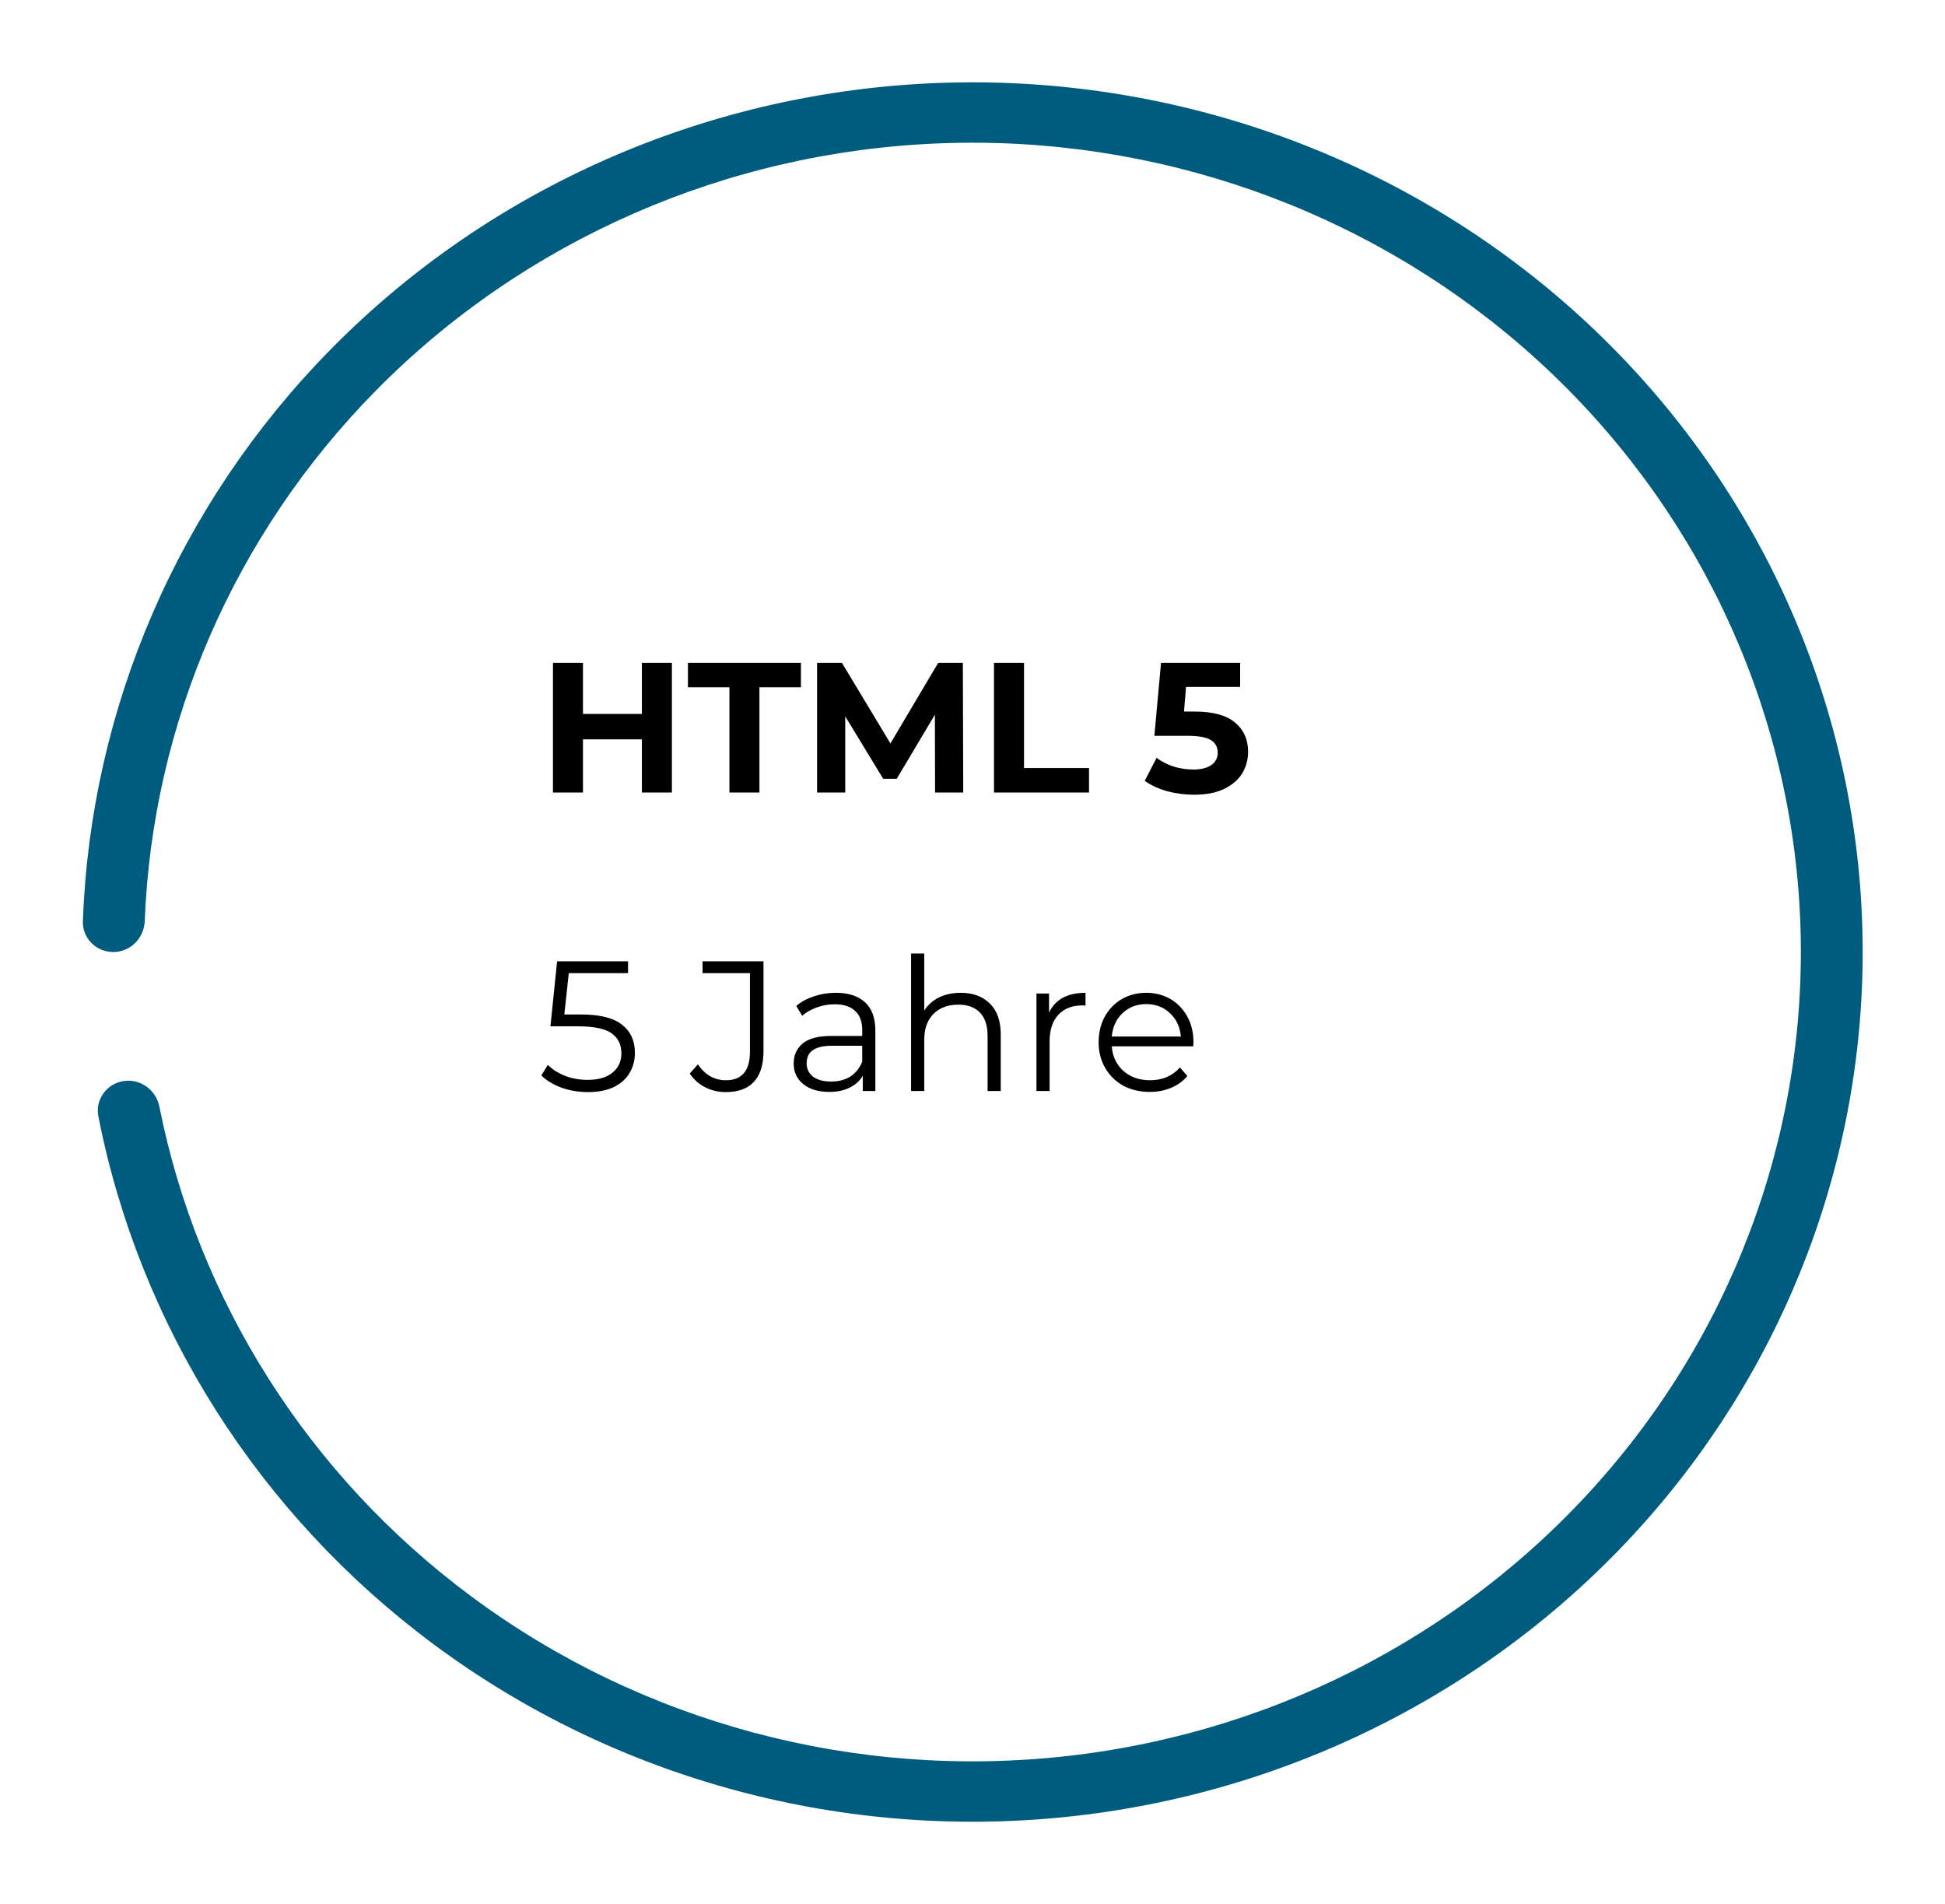 <svg width="189" height="185" viewBox="0 0 189 185" fill="none" xmlns="http://www.w3.org/2000/svg">
    <g filter="url(#filter0_d_0_1)">
        <path d="M3.003 85.5C1.344 85.5 -0.006 84.155 0.055 82.497C0.81 61.737 9.373 41.933 24.167 26.913C39.672 11.17 60.817 1.905 83.164 1.063C105.511 0.22 127.323 7.865 144.025 22.394C160.727 36.922 171.019 57.205 172.743 78.987C174.466 100.768 167.488 122.356 153.27 139.219C139.053 156.083 118.703 166.912 96.489 169.435C74.275 171.957 51.924 165.978 34.125 152.75C17.149 140.133 5.573 121.857 1.558 101.464C1.236 99.829 2.369 98.284 4.016 98.034C5.646 97.786 7.165 98.902 7.487 100.519C11.254 119.431 22.009 136.374 37.762 148.081C54.324 160.39 75.123 165.955 95.795 163.607C116.467 161.26 135.404 151.182 148.635 135.49C161.865 119.797 168.359 99.708 166.755 79.439C165.151 59.17 155.573 40.295 140.031 26.775C124.489 13.255 104.191 6.141 83.395 6.925C62.6 7.709 42.924 16.331 28.495 30.981C14.777 44.908 6.816 63.254 6.064 82.497C5.999 84.154 4.661 85.5 3.003 85.5Z" fill="#005C7E"/>
    </g>
    <path d="M65.289 64.4V77H62.373V71.834H56.649V77H53.733V64.4H56.649V69.368H62.373V64.4H65.289ZM70.88 66.776H66.848V64.4H77.828V66.776H73.796V77H70.88V66.776ZM90.863 77L90.845 69.44L87.137 75.668H85.823L82.133 69.602V77H79.397V64.4H81.809L86.525 72.23L91.169 64.4H93.563L93.599 77H90.863ZM96.589 64.4H99.505V74.624H105.823V77H96.589V64.4ZM116.078 69.134C117.854 69.134 119.162 69.488 120.002 70.196C120.854 70.904 121.28 71.852 121.28 73.04C121.28 73.808 121.088 74.51 120.704 75.146C120.32 75.77 119.732 76.274 118.94 76.658C118.16 77.03 117.194 77.216 116.042 77.216C115.154 77.216 114.278 77.102 113.414 76.874C112.562 76.634 111.836 76.298 111.236 75.866L112.388 73.634C112.868 73.994 113.42 74.276 114.044 74.48C114.668 74.672 115.31 74.768 115.97 74.768C116.702 74.768 117.278 74.624 117.698 74.336C118.118 74.048 118.328 73.646 118.328 73.13C118.328 72.59 118.106 72.182 117.662 71.906C117.23 71.63 116.474 71.492 115.394 71.492H112.172L112.82 64.4H120.506V66.74H115.25L115.052 69.134H116.078Z" fill="black"/>
    <path d="M56.457 98.566C58.281 98.566 59.607 98.896 60.435 99.556C61.275 100.204 61.695 101.116 61.695 102.292C61.695 103.024 61.521 103.678 61.173 104.254C60.837 104.83 60.327 105.286 59.643 105.622C58.959 105.946 58.119 106.108 57.123 106.108C56.223 106.108 55.365 105.964 54.549 105.676C53.745 105.376 53.097 104.98 52.605 104.488L53.235 103.462C53.655 103.894 54.207 104.248 54.891 104.524C55.575 104.788 56.313 104.92 57.105 104.92C58.149 104.92 58.953 104.686 59.517 104.218C60.093 103.75 60.381 103.126 60.381 102.346C60.381 101.482 60.057 100.828 59.409 100.384C58.773 99.94 57.693 99.718 56.169 99.718H53.487L54.135 93.4H61.029V94.552H55.269L54.837 98.566H56.457ZM70.517 106.108C69.797 106.108 69.131 105.952 68.519 105.64C67.907 105.328 67.409 104.884 67.025 104.308L67.817 103.408C68.513 104.44 69.419 104.956 70.535 104.956C72.095 104.956 72.875 104.032 72.875 102.184V94.552H68.267V93.4H74.189V102.13C74.189 103.45 73.877 104.446 73.253 105.118C72.641 105.778 71.729 106.108 70.517 106.108ZM81.227 96.46C82.463 96.46 83.411 96.772 84.071 97.396C84.731 98.008 85.061 98.92 85.061 100.132V106H83.837V104.524C83.549 105.016 83.123 105.4 82.559 105.676C82.007 105.952 81.347 106.09 80.579 106.09C79.523 106.09 78.683 105.838 78.059 105.334C77.435 104.83 77.123 104.164 77.123 103.336C77.123 102.532 77.411 101.884 77.987 101.392C78.575 100.9 79.505 100.654 80.777 100.654H83.783V100.078C83.783 99.262 83.555 98.644 83.099 98.224C82.643 97.792 81.977 97.576 81.101 97.576C80.501 97.576 79.925 97.678 79.373 97.882C78.821 98.074 78.347 98.344 77.951 98.692L77.375 97.738C77.855 97.33 78.431 97.018 79.103 96.802C79.775 96.574 80.483 96.46 81.227 96.46ZM80.777 105.082C81.497 105.082 82.115 104.92 82.631 104.596C83.147 104.26 83.531 103.78 83.783 103.156V101.608H80.813C79.193 101.608 78.383 102.172 78.383 103.3C78.383 103.852 78.593 104.29 79.013 104.614C79.433 104.926 80.021 105.082 80.777 105.082ZM93.356 96.46C94.544 96.46 95.486 96.808 96.182 97.504C96.89 98.188 97.244 99.19 97.244 100.51V106H95.966V100.636C95.966 99.652 95.72 98.902 95.228 98.386C94.736 97.87 94.034 97.612 93.122 97.612C92.102 97.612 91.292 97.918 90.692 98.53C90.104 99.13 89.81 99.964 89.81 101.032V106H88.532V92.644H89.81V98.188C90.158 97.636 90.638 97.21 91.25 96.91C91.862 96.61 92.564 96.46 93.356 96.46ZM101.938 98.386C102.238 97.75 102.682 97.27 103.27 96.946C103.87 96.622 104.608 96.46 105.484 96.46V97.702L105.178 97.684C104.182 97.684 103.402 97.99 102.838 98.602C102.274 99.214 101.992 100.072 101.992 101.176V106H100.714V96.532H101.938V98.386ZM115.954 101.662H108.034C108.106 102.646 108.484 103.444 109.168 104.056C109.852 104.656 110.716 104.956 111.76 104.956C112.348 104.956 112.888 104.854 113.38 104.65C113.872 104.434 114.298 104.122 114.658 103.714L115.378 104.542C114.958 105.046 114.43 105.43 113.794 105.694C113.17 105.958 112.48 106.09 111.724 106.09C110.752 106.09 109.888 105.886 109.132 105.478C108.388 105.058 107.806 104.482 107.386 103.75C106.966 103.018 106.756 102.19 106.756 101.266C106.756 100.342 106.954 99.514 107.35 98.782C107.758 98.05 108.31 97.48 109.006 97.072C109.714 96.664 110.506 96.46 111.382 96.46C112.258 96.46 113.044 96.664 113.74 97.072C114.436 97.48 114.982 98.05 115.378 98.782C115.774 99.502 115.972 100.33 115.972 101.266L115.954 101.662ZM111.382 97.558C110.47 97.558 109.702 97.852 109.078 98.44C108.466 99.016 108.118 99.772 108.034 100.708H114.748C114.664 99.772 114.31 99.016 113.686 98.44C113.074 97.852 112.306 97.558 111.382 97.558Z" fill="black"/>
    <defs>
        <filter id="filter0_d_0_1" x="0.053" y="-6.10352e-05" width="188.947" height="185" filterUnits="userSpaceOnUse" color-interpolation-filters="sRGB">
            <feFlood flood-opacity="0" result="BackgroundImageFix"/>
            <feColorMatrix in="SourceAlpha" type="matrix" values="0 0 0 0 0 0 0 0 0 0 0 0 0 0 0 0 0 0 127 0" result="hardAlpha"/>
            <feOffset dx="8" dy="7"/>
            <feGaussianBlur stdDeviation="4"/>
            <feComposite in2="hardAlpha" operator="out"/>
            <feColorMatrix type="matrix" values="0 0 0 0 0 0 0 0 0 0 0 0 0 0 0 0 0 0 0.25 0"/>
            <feBlend mode="normal" in2="BackgroundImageFix" result="effect1_dropShadow_0_1"/>
            <feBlend mode="normal" in="SourceGraphic" in2="effect1_dropShadow_0_1" result="shape"/>
        </filter>
    </defs>
</svg>
